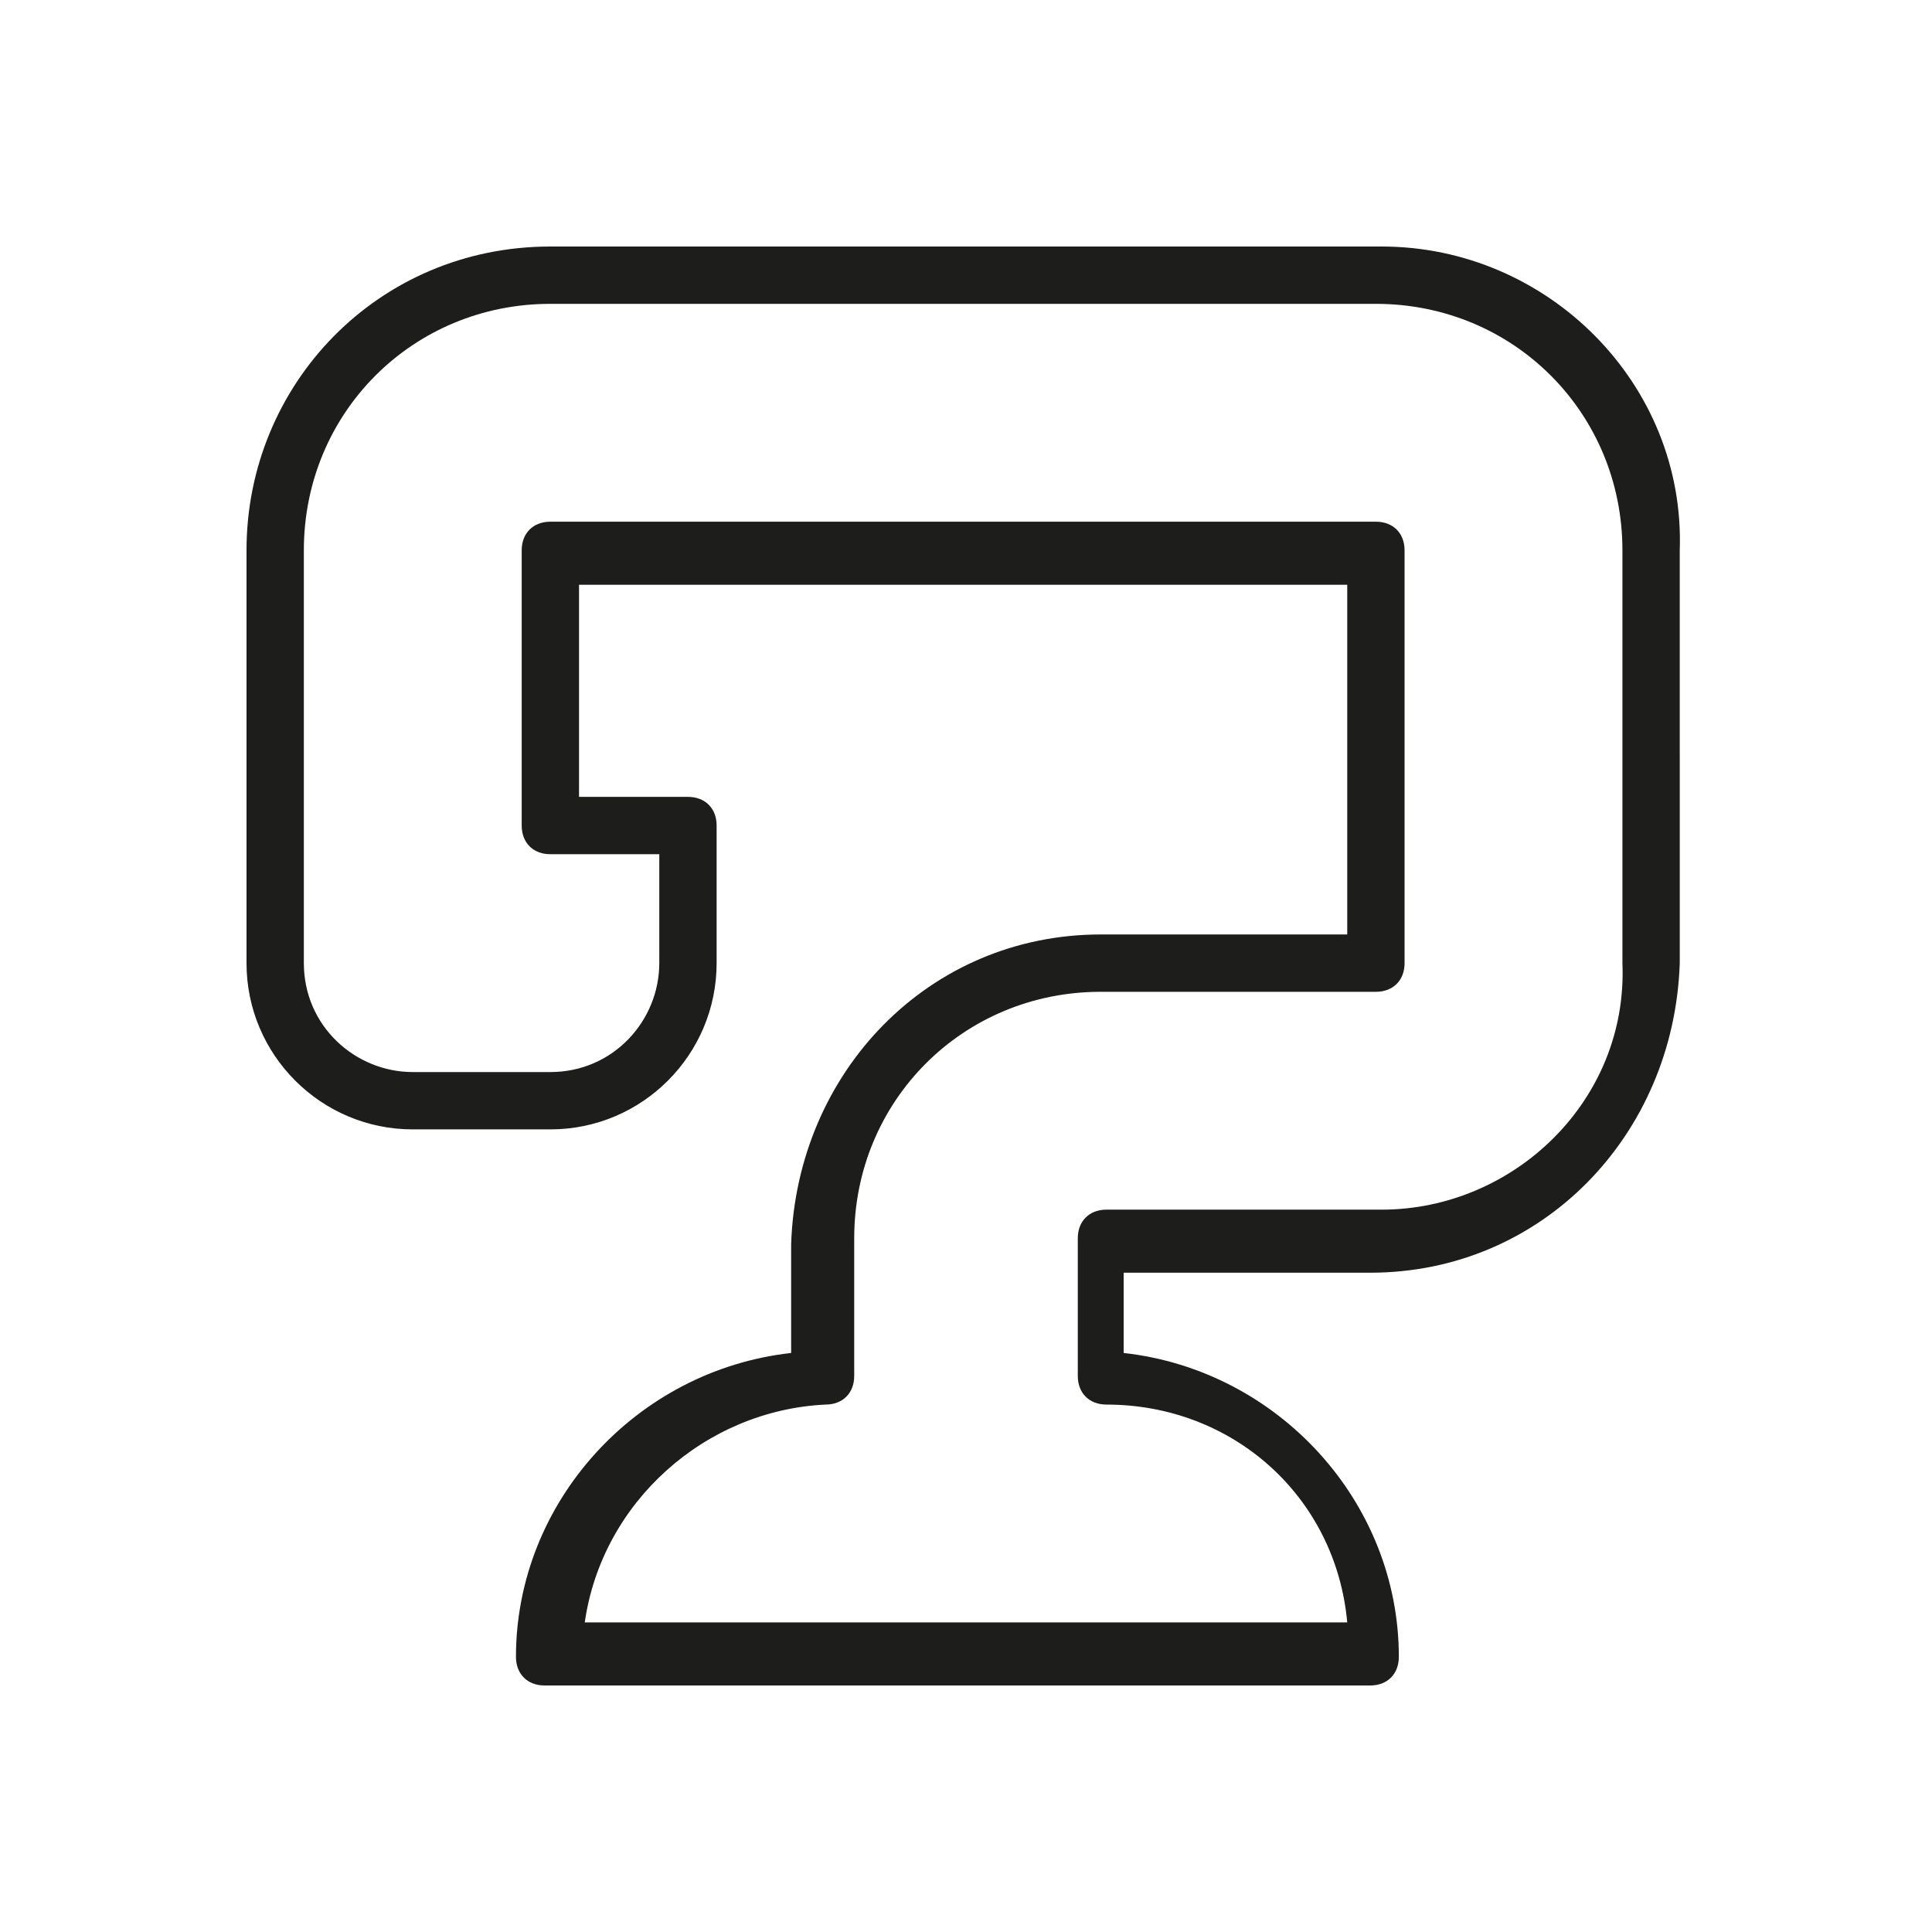 <?xml version="1.0" encoding="utf-8"?>
<!-- Generator: Adobe Illustrator 24.0.1, SVG Export Plug-In . SVG Version: 6.00 Build 0)  -->
<svg version="1.1" id="Layer_1" xmlns="http://www.w3.org/2000/svg" xmlns:xlink="http://www.w3.org/1999/xlink" x="0px" y="0px"
	 viewBox="0 0 33.7 33.7" style="enable-background:new 0 0 33.7 33.7;" xml:space="preserve">
<style type="text/css">
	.st0{fill:#1D1D1B;}
</style>
<title>HOOK</title>
<g id="Layer_2_1_">
	<g id="Layer_3">
		<path class="st0" d="M24.1,4.3H9.6c-3,0-5.3,2.4-5.3,5.3v7.2c0,1.6,1.3,2.9,2.9,2.9h2.4c1.6,0,2.9-1.3,2.9-2.9v-2.4
			c0-0.3-0.2-0.5-0.5-0.5c0,0,0,0,0,0h-1.9v-3.7h13.4v6.1h-4.3c-3,0-5.3,2.4-5.4,5.4v1.9c-2.7,0.3-4.8,2.6-4.8,5.3
			c0,0.3,0.2,0.5,0.5,0.5h14.4c0.3,0,0.5-0.2,0.5-0.5c0-2.7-2.1-5-4.8-5.3v-1.4h4.3c3,0,5.3-2.4,5.4-5.4V9.6
			C29.4,6.7,27,4.3,24.1,4.3z M24.1,21.1h-4.8c-0.3,0-0.5,0.2-0.5,0.5c0,0,0,0,0,0v2.4c0,0.3,0.2,0.5,0.5,0.5c0,0,0,0,0,0
			c2.2,0,4,1.6,4.2,3.8H10.2c0.3-2.1,2.1-3.7,4.2-3.8c0.3,0,0.5-0.2,0.5-0.5l0,0v-2.4c0-2.4,1.9-4.3,4.3-4.3l0,0h4.8
			c0.3,0,0.5-0.2,0.5-0.5c0,0,0,0,0,0V9.6c0-0.3-0.2-0.5-0.5-0.5l0,0H9.6c-0.3,0-0.5,0.2-0.5,0.5v4.8c0,0.3,0.2,0.5,0.5,0.5h1.9v1.9
			c0,1-0.8,1.9-1.9,1.9c0,0,0,0,0,0H7.2c-1,0-1.9-0.8-1.9-1.9l0,0V9.6c0-2.4,1.9-4.3,4.3-4.3l0,0h14.4c2.4,0,4.3,1.9,4.3,4.3l0,0
			v7.2C28.4,19.2,26.4,21.1,24.1,21.1z"/>
	</g>
</g>
</svg>
